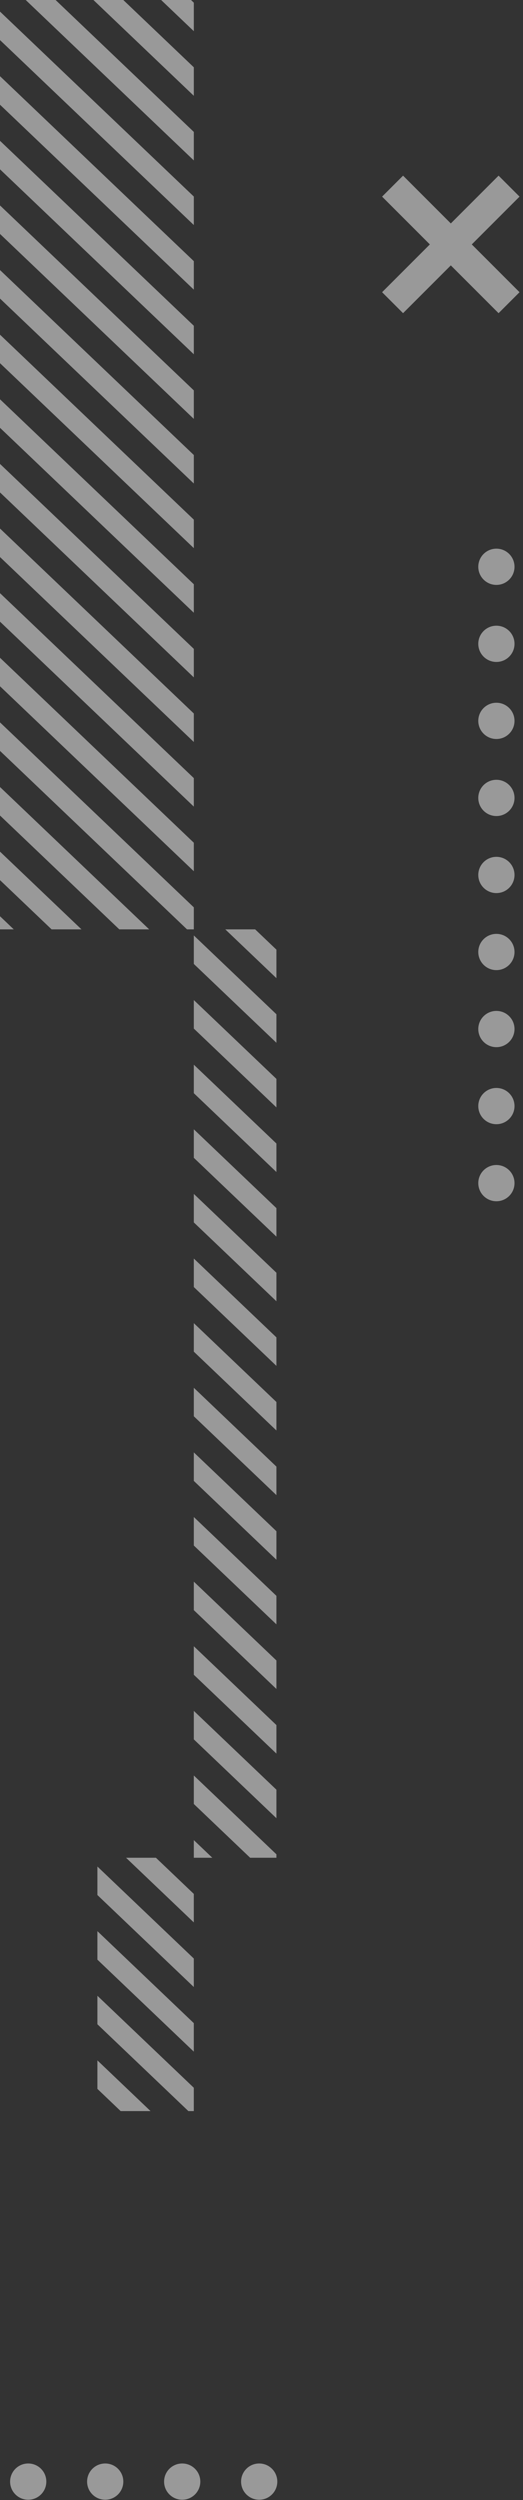 <svg width="99" height="473" viewBox="0 0 99 473" fill="none" xmlns="http://www.w3.org/2000/svg">
<rect x="0" y="0" width="99" height="473" fill="#333333" stroke="none"/>
<path d="M36.688 171.663L-5.974e-06 136.669L-6.20975e-06 142.063L35.402 175.83L36.688 175.83L36.688 171.663ZM36.688 159.438L-5.43962e-06 124.444L-5.67537e-06 129.837L36.688 164.831L36.688 159.438ZM36.688 147.212L-4.90523e-06 112.219L-5.14098e-06 117.612L36.688 152.606L36.688 147.212ZM36.688 134.987L-4.37085e-06 99.993L-4.6066e-06 105.387L36.688 140.38L36.688 134.987ZM36.688 122.761L-3.83642e-06 87.767L-4.07221e-06 93.161L36.688 128.155L36.688 122.761ZM36.688 110.535L-3.30204e-06 75.542L-3.53778e-06 80.935L36.688 115.929L36.688 110.535ZM36.688 98.31L-2.76765e-06 63.316L-3.0034e-06 68.71L36.688 103.703L36.688 98.31ZM36.688 86.085L-2.23327e-06 51.091L-2.46901e-06 56.484L36.688 91.478L36.688 86.085ZM36.688 73.859L-1.69888e-06 38.866L-1.93463e-06 44.259L36.688 79.253L36.688 73.859ZM36.688 61.633L-1.1645e-06 26.64L-1.40024e-06 32.034L36.688 67.028L36.688 61.633ZM36.688 49.408L-6.3011e-07 14.415L-8.65859e-07 19.809L36.688 54.801L36.688 49.408ZM36.688 37.184L-9.57247e-08 2.19L-3.31432e-07 7.582L36.688 42.576L36.688 37.184ZM36.688 24.957L10.521 4.59887e-07L4.867 2.12754e-07L36.688 30.352L36.688 24.957ZM36.688 12.732L23.339 1.02016e-06L17.684 7.72988e-07L36.688 18.125L36.688 12.732ZM36.688 0.507L36.156 1.58044e-06L30.502 1.33327e-06L36.688 5.9L36.688 0.507ZM-6.50843e-06 148.896L-6.74414e-06 154.288L22.584 175.83L28.238 175.83L-6.50843e-06 148.896ZM-7.04277e-06 161.12L-7.27857e-06 166.514L9.766 175.83L15.422 175.83L-7.04277e-06 161.12ZM-7.57716e-06 173.345L-7.68576e-06 175.83L2.604 175.83L-7.57716e-06 173.345Z" fill="white" fill-opacity="0.5"/>
<path d="M36.688 231.275L52.325 246.19L52.325 240.796L36.688 225.881L36.688 231.275ZM36.688 219.049L52.325 233.964L52.325 228.571L36.688 213.656L36.688 219.049ZM36.688 243.5L52.325 258.415L52.325 253.023L36.688 238.107L36.688 243.5ZM36.688 194.599L52.325 209.514L52.325 204.12L36.688 189.205L36.688 194.599ZM36.688 182.373L52.325 197.288L52.325 191.894L36.688 176.979L36.688 182.373ZM36.688 255.725L52.325 270.64L52.325 265.248L36.688 250.332L36.688 255.725ZM36.688 206.824L52.325 221.739L52.325 216.346L36.688 201.431L36.688 206.824ZM52.325 179.669L48.299 175.83L42.646 175.83L52.325 185.062L52.325 179.669ZM36.688 341.303L47.349 351.473L52.325 351.473L52.325 350.826L36.688 335.911L36.688 341.303ZM36.688 348.136L36.688 351.473L40.186 351.473L36.688 348.136ZM36.688 329.078L52.325 343.994L52.325 338.601L36.688 323.686L36.688 329.078ZM36.688 316.853L52.325 331.769L52.325 326.374L36.688 311.459L36.688 316.853ZM36.688 267.951L52.325 282.867L52.325 277.473L36.688 262.557L36.688 267.951ZM36.688 280.177L52.325 295.092L52.325 289.699L36.688 274.783L36.688 280.177ZM36.688 292.402L52.325 307.317L52.325 301.924L36.688 287.009L36.688 292.402ZM36.688 299.234L52.325 314.149L52.325 319.542L36.688 304.627L36.688 299.234Z" fill="white" fill-opacity="0.5"/>
<path d="M36.687 351.473L36.677 351.473L36.687 351.481L36.687 351.473ZM18.438 358.527L36.687 375.933L36.687 370.54L18.438 353.133L18.438 358.527ZM36.687 358.313L29.513 351.473L23.86 351.473L36.687 363.707L36.687 358.313ZM18.438 370.752L36.687 388.158L36.687 382.765L18.438 365.359L18.438 370.752ZM28.494 399.402L18.438 389.81L18.438 395.202L22.839 399.402L28.494 399.402ZM18.438 377.584L36.687 394.99L36.687 399.402L35.657 399.402L18.438 382.977L18.438 377.584Z" fill="white" fill-opacity="0.5"/>
<path d="M93.964 205.834C92.07 205.834 90.535 207.369 90.535 209.263C90.535 211.158 92.07 212.692 93.964 212.692C95.858 212.692 97.393 211.158 97.393 209.263C97.393 207.369 95.858 205.834 93.964 205.834Z" fill="white" fill-opacity="0.5"/>
<path d="M93.964 191.258C92.07 191.258 90.535 192.793 90.535 194.687C90.535 196.581 92.07 198.116 93.964 198.116C95.858 198.116 97.393 196.581 97.393 194.687C97.393 192.793 95.858 191.258 93.964 191.258Z" fill="white" fill-opacity="0.5"/>
<path d="M93.964 176.682C92.07 176.682 90.535 178.217 90.535 180.111C90.535 182.004 92.07 183.54 93.964 183.54C95.858 183.54 97.393 182.004 97.393 180.111C97.393 178.217 95.858 176.682 93.964 176.682Z" fill="white" fill-opacity="0.5"/>
<path d="M93.964 162.107C92.07 162.107 90.535 163.642 90.535 165.537C90.535 167.431 92.07 168.966 93.964 168.966C95.858 168.966 97.393 167.431 97.393 165.537C97.393 163.642 95.858 162.107 93.964 162.107Z" fill="white" fill-opacity="0.5"/>
<path d="M93.964 147.531C92.07 147.531 90.535 149.066 90.535 150.961C90.535 152.855 92.07 154.39 93.964 154.39C95.858 154.39 97.393 152.855 97.393 150.961C97.393 149.066 95.858 147.531 93.964 147.531Z" fill="white" fill-opacity="0.5"/>
<path d="M93.964 132.955C92.07 132.955 90.535 134.49 90.535 136.384C90.535 138.278 92.07 139.814 93.964 139.814C95.858 139.814 97.393 138.278 97.393 136.384C97.393 134.49 95.858 132.955 93.964 132.955Z" fill="white" fill-opacity="0.5"/>
<path d="M93.964 118.379C92.07 118.379 90.535 119.914 90.535 121.808C90.535 123.702 92.07 125.237 93.964 125.237C95.858 125.237 97.393 123.702 97.393 121.808C97.393 119.914 95.858 118.379 93.964 118.379Z" fill="white" fill-opacity="0.5"/>
<path d="M93.964 220.41C92.07 220.41 90.535 221.945 90.535 223.839C90.535 225.734 92.07 227.269 93.964 227.269C95.858 227.269 97.393 225.734 97.393 223.839C97.393 221.945 95.858 220.41 93.964 220.41Z" fill="white" fill-opacity="0.5"/>
<path d="M93.964 103.803C92.07 103.803 90.535 105.338 90.535 107.232C90.535 109.126 92.07 110.661 93.964 110.661C95.858 110.661 97.393 109.126 97.393 107.232C97.393 105.338 95.858 103.803 93.964 103.803Z" fill="white" fill-opacity="0.5"/>
<path d="M31.061 469.503C31.061 471.398 32.595 472.933 34.489 472.933C36.383 472.933 37.918 471.398 37.918 469.503C37.918 467.609 36.383 466.074 34.489 466.074C32.595 466.074 31.061 467.609 31.061 469.503Z" fill="white" fill-opacity="0.5"/>
<path d="M16.486 469.503C16.486 471.398 18.021 472.933 19.915 472.933C21.809 472.933 23.344 471.398 23.344 469.503C23.344 467.609 21.809 466.074 19.915 466.074C18.021 466.074 16.486 467.609 16.486 469.503Z" fill="white" fill-opacity="0.5"/>
<path d="M1.912 469.503C1.912 471.398 3.447 472.933 5.34 472.933C7.234 472.933 8.769 471.398 8.769 469.503C8.769 467.609 7.234 466.074 5.34 466.074C3.447 466.074 1.912 467.609 1.912 469.503Z" fill="white" fill-opacity="0.5"/>
<path d="M45.635 469.503C45.635 471.398 47.169 472.933 49.063 472.933C50.958 472.933 52.492 471.398 52.492 469.503C52.492 467.609 50.958 466.074 49.063 466.074C47.169 466.074 45.635 467.609 45.635 469.503Z" fill="white" fill-opacity="0.5"/>
<path d="M94.377 59.252L98.344 55.284L89.304 46.242L98.344 37.2L94.377 33.232L85.336 42.274L76.296 33.232L72.328 37.2L81.368 46.242L72.328 55.284L76.296 59.252L85.336 50.21L94.377 59.252Z" fill="white" fill-opacity="0.5"/>
</svg>
